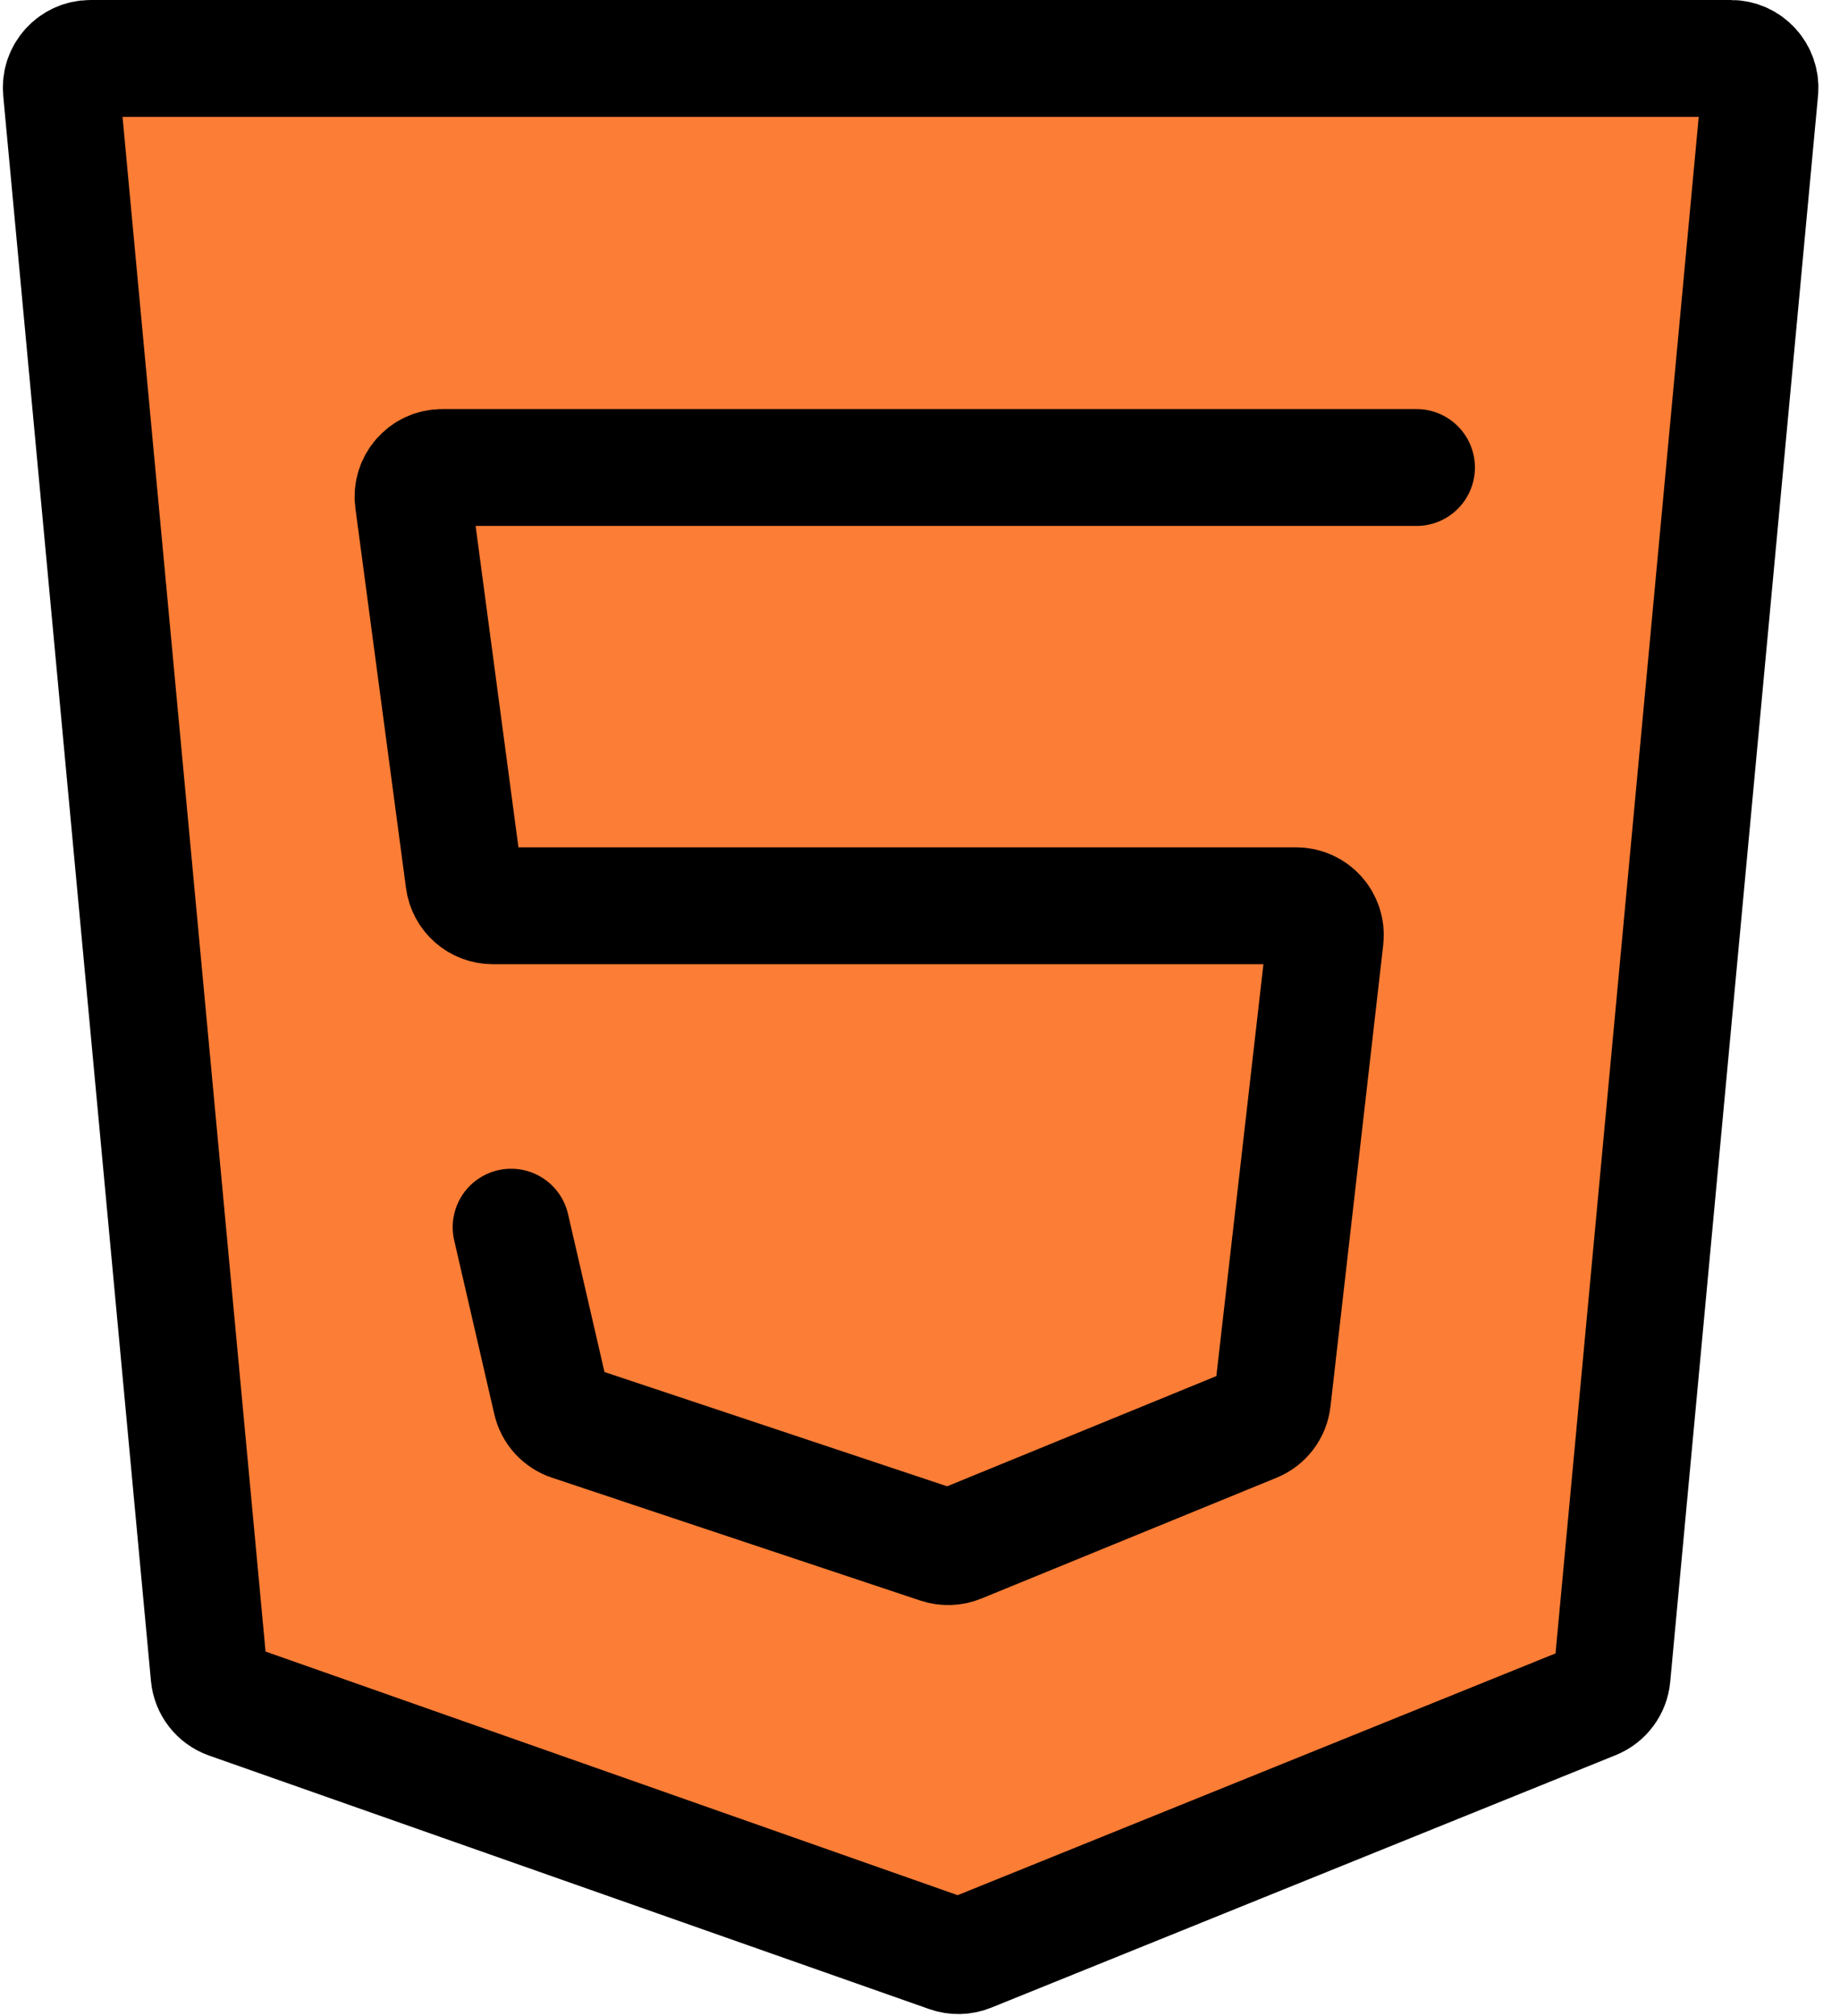<svg width="63" height="69" viewBox="0 0 63 69" fill="none" xmlns="http://www.w3.org/2000/svg">
<path d="M59.26 2H3.098C2.509 2 2.047 2.506 2.102 3.093L7.16 57.347C7.196 57.736 7.455 58.068 7.823 58.198L32.483 66.875C32.713 66.955 32.964 66.95 33.19 66.858L54.574 58.214C54.921 58.073 55.16 57.752 55.195 57.379L60.256 3.093C60.31 2.506 59.849 2 59.26 2Z" fill="#FB7D36" stroke="black" stroke-width="4" stroke-linecap="round"/>
<path d="M48.5 16H15.142C14.537 16 14.071 16.533 14.151 17.132L15.884 30.132C15.95 30.629 16.374 31 16.875 31H44.379C44.977 31 45.441 31.52 45.373 32.114L43.567 47.912C43.526 48.275 43.29 48.586 42.952 48.724L32.843 52.86C32.622 52.95 32.375 52.958 32.148 52.883L19.532 48.677C19.202 48.567 18.952 48.293 18.874 47.953L17.5 42" stroke="black" stroke-width="4" stroke-linecap="round"/>
</svg>
